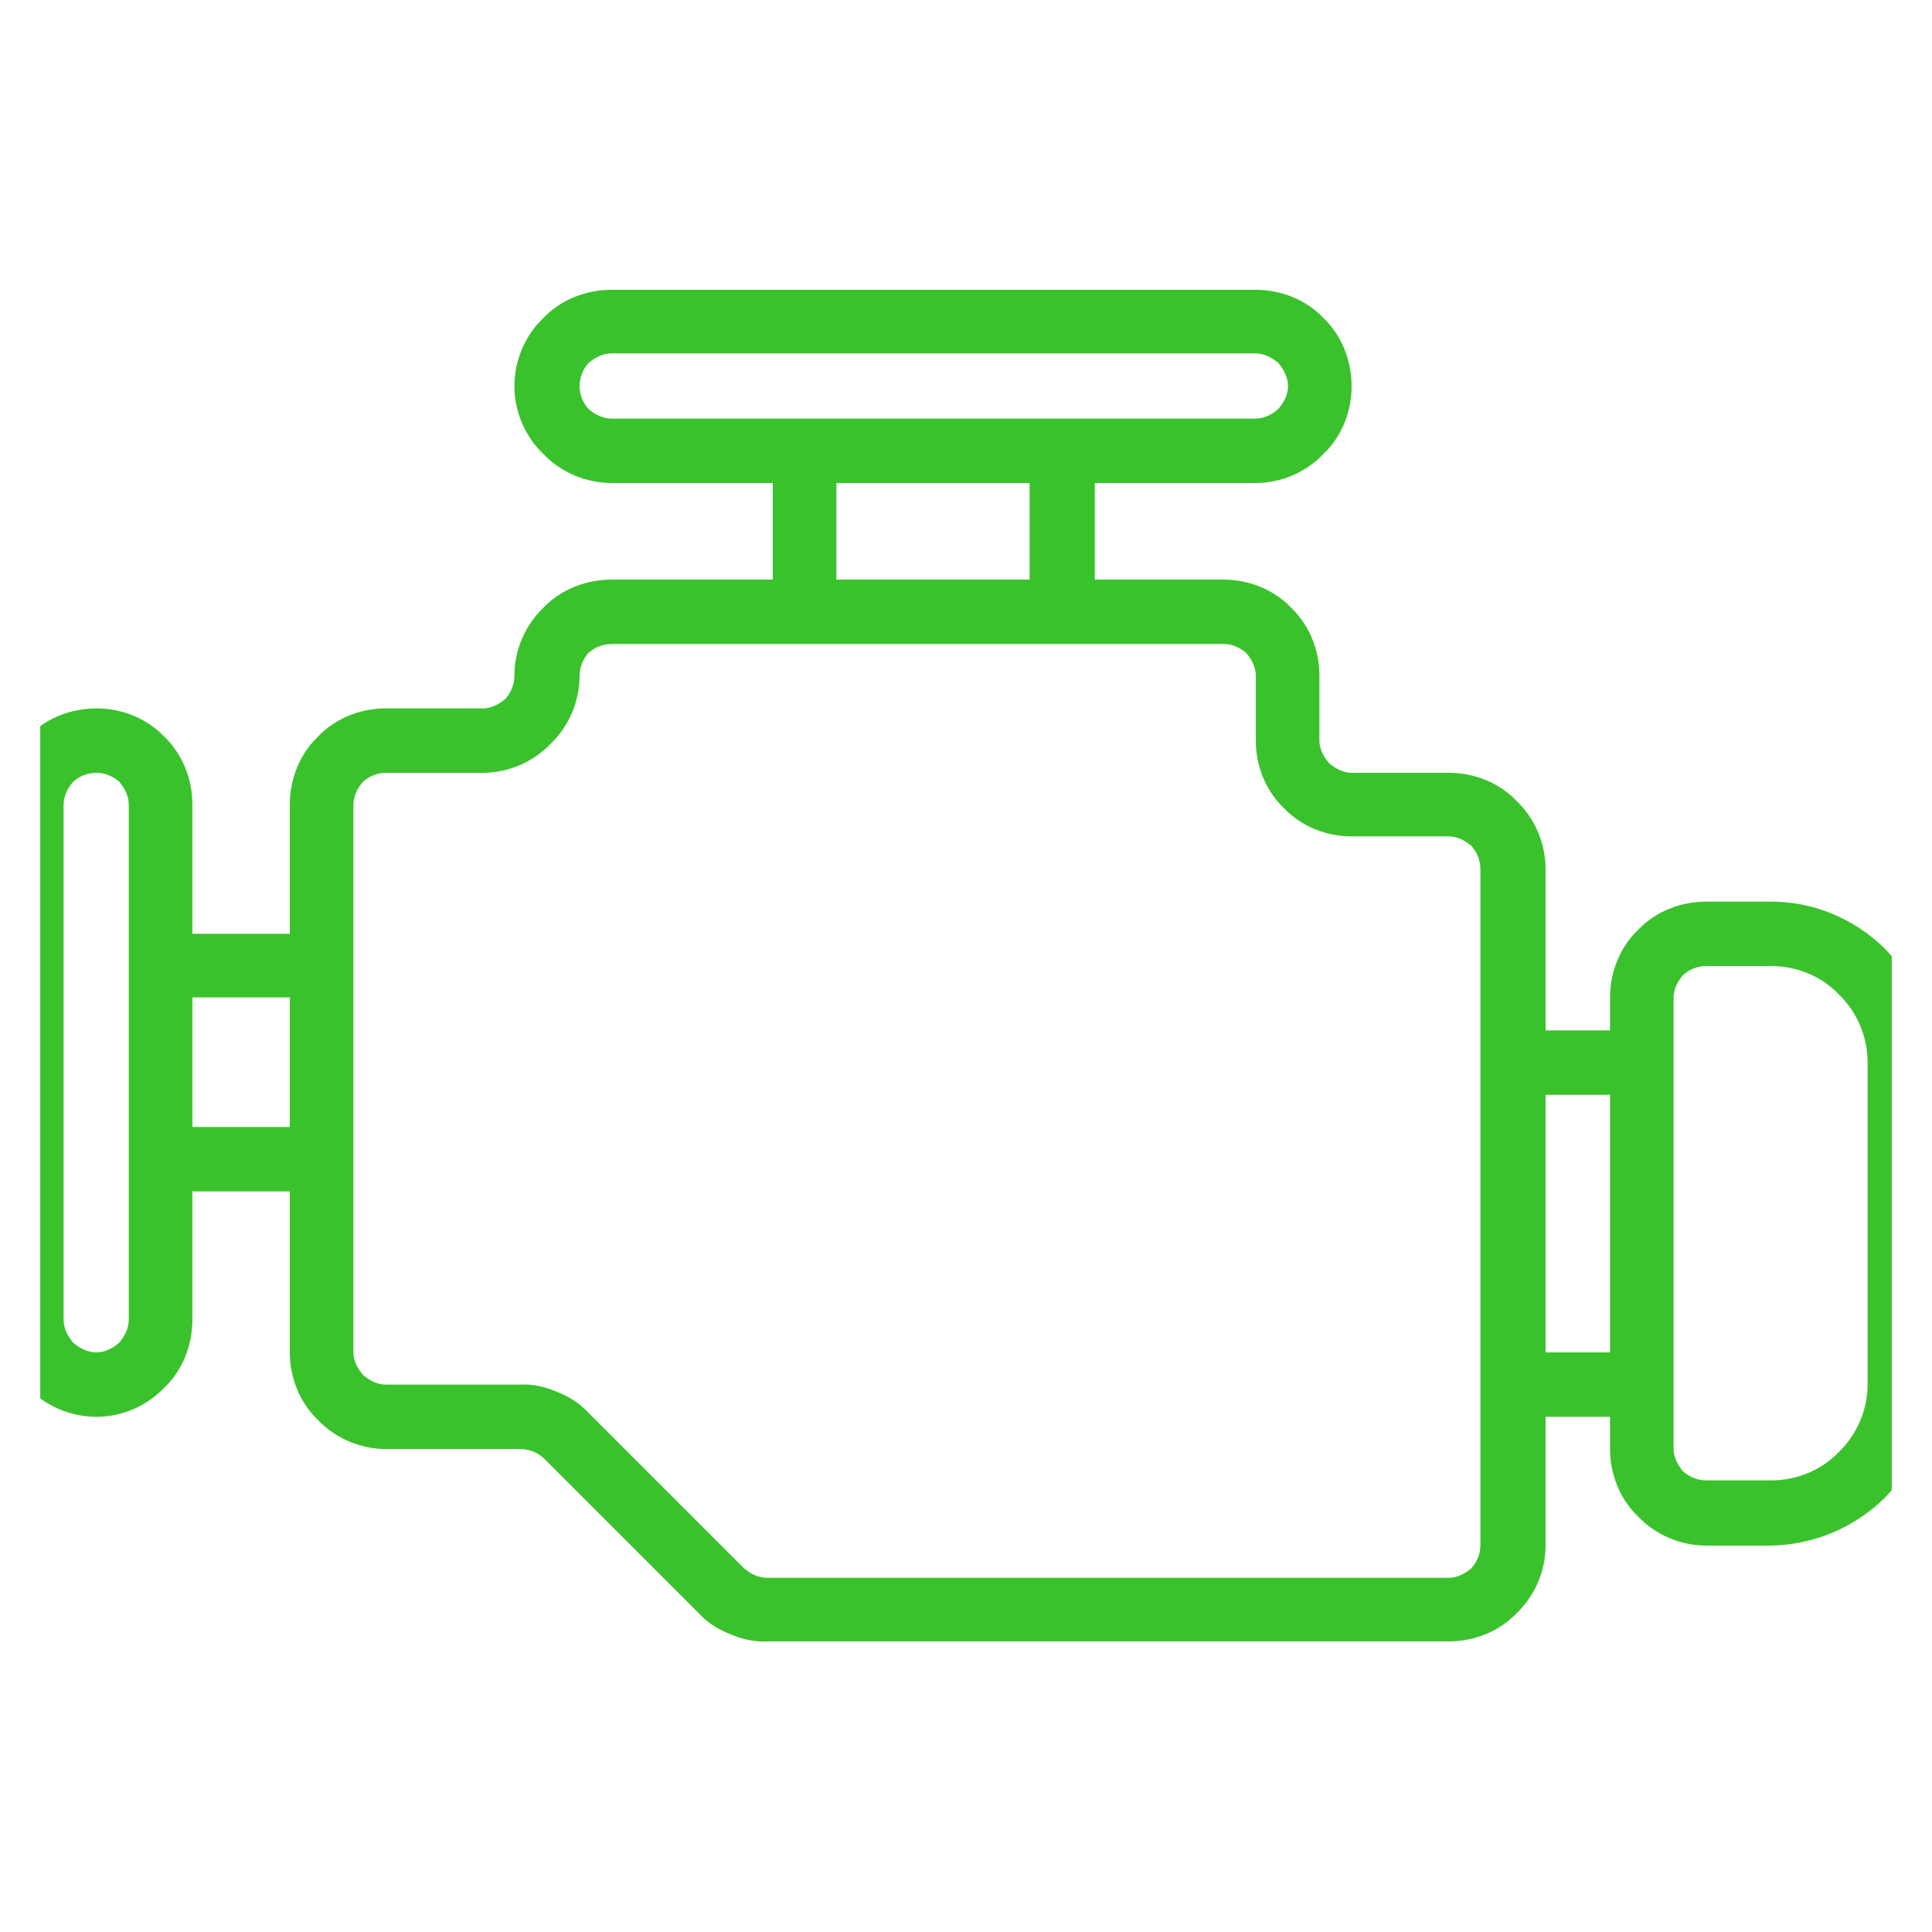 <svg width="24" height="24" viewBox="0 0 24 24" fill="none" xmlns="http://www.w3.org/2000/svg" xmlns:xlink="http://www.w3.org/1999/xlink">
	<desc>
			Created with Pixso.
	</desc>
	<defs>
		<clipPath id="clip287_24">
			<rect id="car-engine (1) 1" rx="-0.5" width="23" height="23" transform="translate(0.5 0.5)" fill="white" fill-opacity="0"/>
		</clipPath>
	</defs>
	<rect id="car-engine (1) 1" rx="-0.5" width="23" height="23" transform="translate(0.5 0.5)" fill="#FFFFFF" fill-opacity="0"/>
	<g clip-path="url(#clip287_24)">
		<path id="Vector" d="M22 11.2L21.2 11.2C20.88 11.2 20.57 11.32 20.35 11.55C20.12 11.77 20 12.08 20 12.39L20 12.8L19.2 12.8L19.2 10.8C19.2 10.48 19.07 10.17 18.84 9.95C18.62 9.72 18.31 9.6 18 9.6L16.79 9.6C16.69 9.6 16.59 9.55 16.51 9.48C16.44 9.4 16.39 9.3 16.39 9.2L16.39 8.39C16.39 8.08 16.27 7.77 16.04 7.55C15.82 7.32 15.51 7.2 15.2 7.2L13.6 7.2L13.6 6L15.6 6C15.91 6 16.22 5.87 16.44 5.64C16.67 5.42 16.79 5.11 16.79 4.8C16.79 4.48 16.67 4.17 16.44 3.95C16.22 3.72 15.91 3.6 15.6 3.6L7.6 3.6C7.28 3.6 6.97 3.72 6.75 3.95C6.52 4.17 6.39 4.48 6.39 4.8C6.39 5.11 6.52 5.42 6.75 5.64C6.97 5.87 7.28 6 7.6 6L9.6 6L9.6 7.2L7.6 7.2C7.28 7.2 6.97 7.32 6.75 7.55C6.52 7.77 6.39 8.08 6.39 8.39C6.39 8.5 6.35 8.6 6.28 8.68C6.2 8.75 6.1 8.8 6 8.8L4.79 8.8C4.48 8.8 4.17 8.92 3.95 9.15C3.72 9.37 3.6 9.68 3.6 10L3.6 11.6L2.39 11.6L2.39 10C2.39 9.68 2.27 9.37 2.04 9.15C1.82 8.92 1.51 8.8 1.2 8.8C0.88 8.8 0.57 8.92 0.35 9.15C0.12 9.37 0 9.68 0 10L0 16.39C0 16.71 0.12 17.02 0.35 17.24C0.57 17.47 0.88 17.6 1.2 17.6C1.51 17.6 1.82 17.47 2.04 17.24C2.27 17.02 2.39 16.71 2.39 16.39L2.39 14.8L3.6 14.8L3.6 16.8C3.6 17.11 3.72 17.42 3.95 17.64C4.17 17.87 4.48 18 4.79 18L6.46 18C6.57 18 6.67 18.04 6.75 18.11L8.68 20.04C8.79 20.16 8.92 20.24 9.07 20.3C9.21 20.36 9.37 20.4 9.53 20.39L18 20.39C18.31 20.39 18.62 20.27 18.84 20.04C19.07 19.82 19.2 19.51 19.2 19.2L19.2 17.6L20 17.6L20 18C20 18.31 20.12 18.62 20.35 18.84C20.57 19.07 20.88 19.2 21.2 19.2L22 19.2C22.53 19.19 23.03 18.98 23.41 18.61C23.78 18.23 23.99 17.73 24 17.2L24 13.2C23.99 12.66 23.78 12.16 23.41 11.78C23.03 11.41 22.53 11.2 22 11.2ZM7.2 4.8C7.2 4.69 7.24 4.59 7.31 4.51C7.39 4.44 7.49 4.39 7.6 4.39L15.6 4.39C15.7 4.39 15.8 4.44 15.88 4.51C15.95 4.59 16 4.69 16 4.8C16 4.9 15.95 5 15.88 5.08C15.8 5.15 15.7 5.2 15.6 5.2L7.6 5.2C7.49 5.2 7.39 5.15 7.31 5.08C7.24 5 7.2 4.9 7.2 4.8ZM10.39 6L12.79 6L12.79 7.2L10.39 7.2L10.39 6ZM1.6 16.39C1.6 16.5 1.55 16.6 1.48 16.68C1.4 16.75 1.3 16.8 1.2 16.8C1.09 16.8 0.99 16.75 0.91 16.68C0.84 16.6 0.79 16.5 0.79 16.39L0.79 10C0.79 9.89 0.84 9.79 0.91 9.71C0.99 9.64 1.09 9.6 1.2 9.6C1.3 9.6 1.4 9.64 1.48 9.71C1.55 9.79 1.6 9.89 1.6 10L1.6 16.39ZM2.39 14L2.39 12.39L3.6 12.39L3.6 14L2.39 14ZM18.39 19.2C18.39 19.3 18.35 19.4 18.28 19.48C18.2 19.55 18.1 19.6 18 19.6L9.53 19.6C9.42 19.6 9.32 19.55 9.24 19.48L7.31 17.55C7.2 17.43 7.07 17.35 6.92 17.29C6.78 17.23 6.62 17.19 6.46 17.2L4.79 17.2C4.69 17.2 4.59 17.15 4.51 17.08C4.44 17 4.39 16.9 4.39 16.8L4.39 10C4.39 9.89 4.44 9.79 4.51 9.71C4.59 9.64 4.69 9.6 4.79 9.6L6 9.6C6.31 9.6 6.62 9.47 6.84 9.24C7.07 9.02 7.2 8.71 7.2 8.39C7.2 8.29 7.24 8.19 7.31 8.11C7.39 8.04 7.49 8 7.6 8L15.2 8C15.3 8 15.4 8.04 15.48 8.11C15.55 8.19 15.6 8.29 15.6 8.39L15.6 9.2C15.6 9.51 15.72 9.82 15.95 10.04C16.17 10.27 16.48 10.39 16.79 10.39L18 10.39C18.1 10.39 18.2 10.44 18.28 10.51C18.35 10.59 18.39 10.69 18.39 10.8L18.39 19.2ZM19.2 16.8L19.2 13.6L20 13.6L20 16.8L19.2 16.8ZM23.2 17.2C23.2 17.51 23.07 17.82 22.84 18.04C22.62 18.27 22.31 18.39 22 18.39L21.2 18.39C21.09 18.39 20.99 18.35 20.91 18.28C20.84 18.2 20.79 18.1 20.79 18L20.79 12.39C20.79 12.29 20.84 12.19 20.91 12.11C20.99 12.04 21.09 12 21.2 12L22 12C22.31 12 22.62 12.12 22.84 12.35C23.07 12.57 23.2 12.88 23.2 13.2L23.2 17.2Z" fill="#3AC22C" fill-opacity="1" fill-rule="nonzero"/>
	</g>
</svg>

